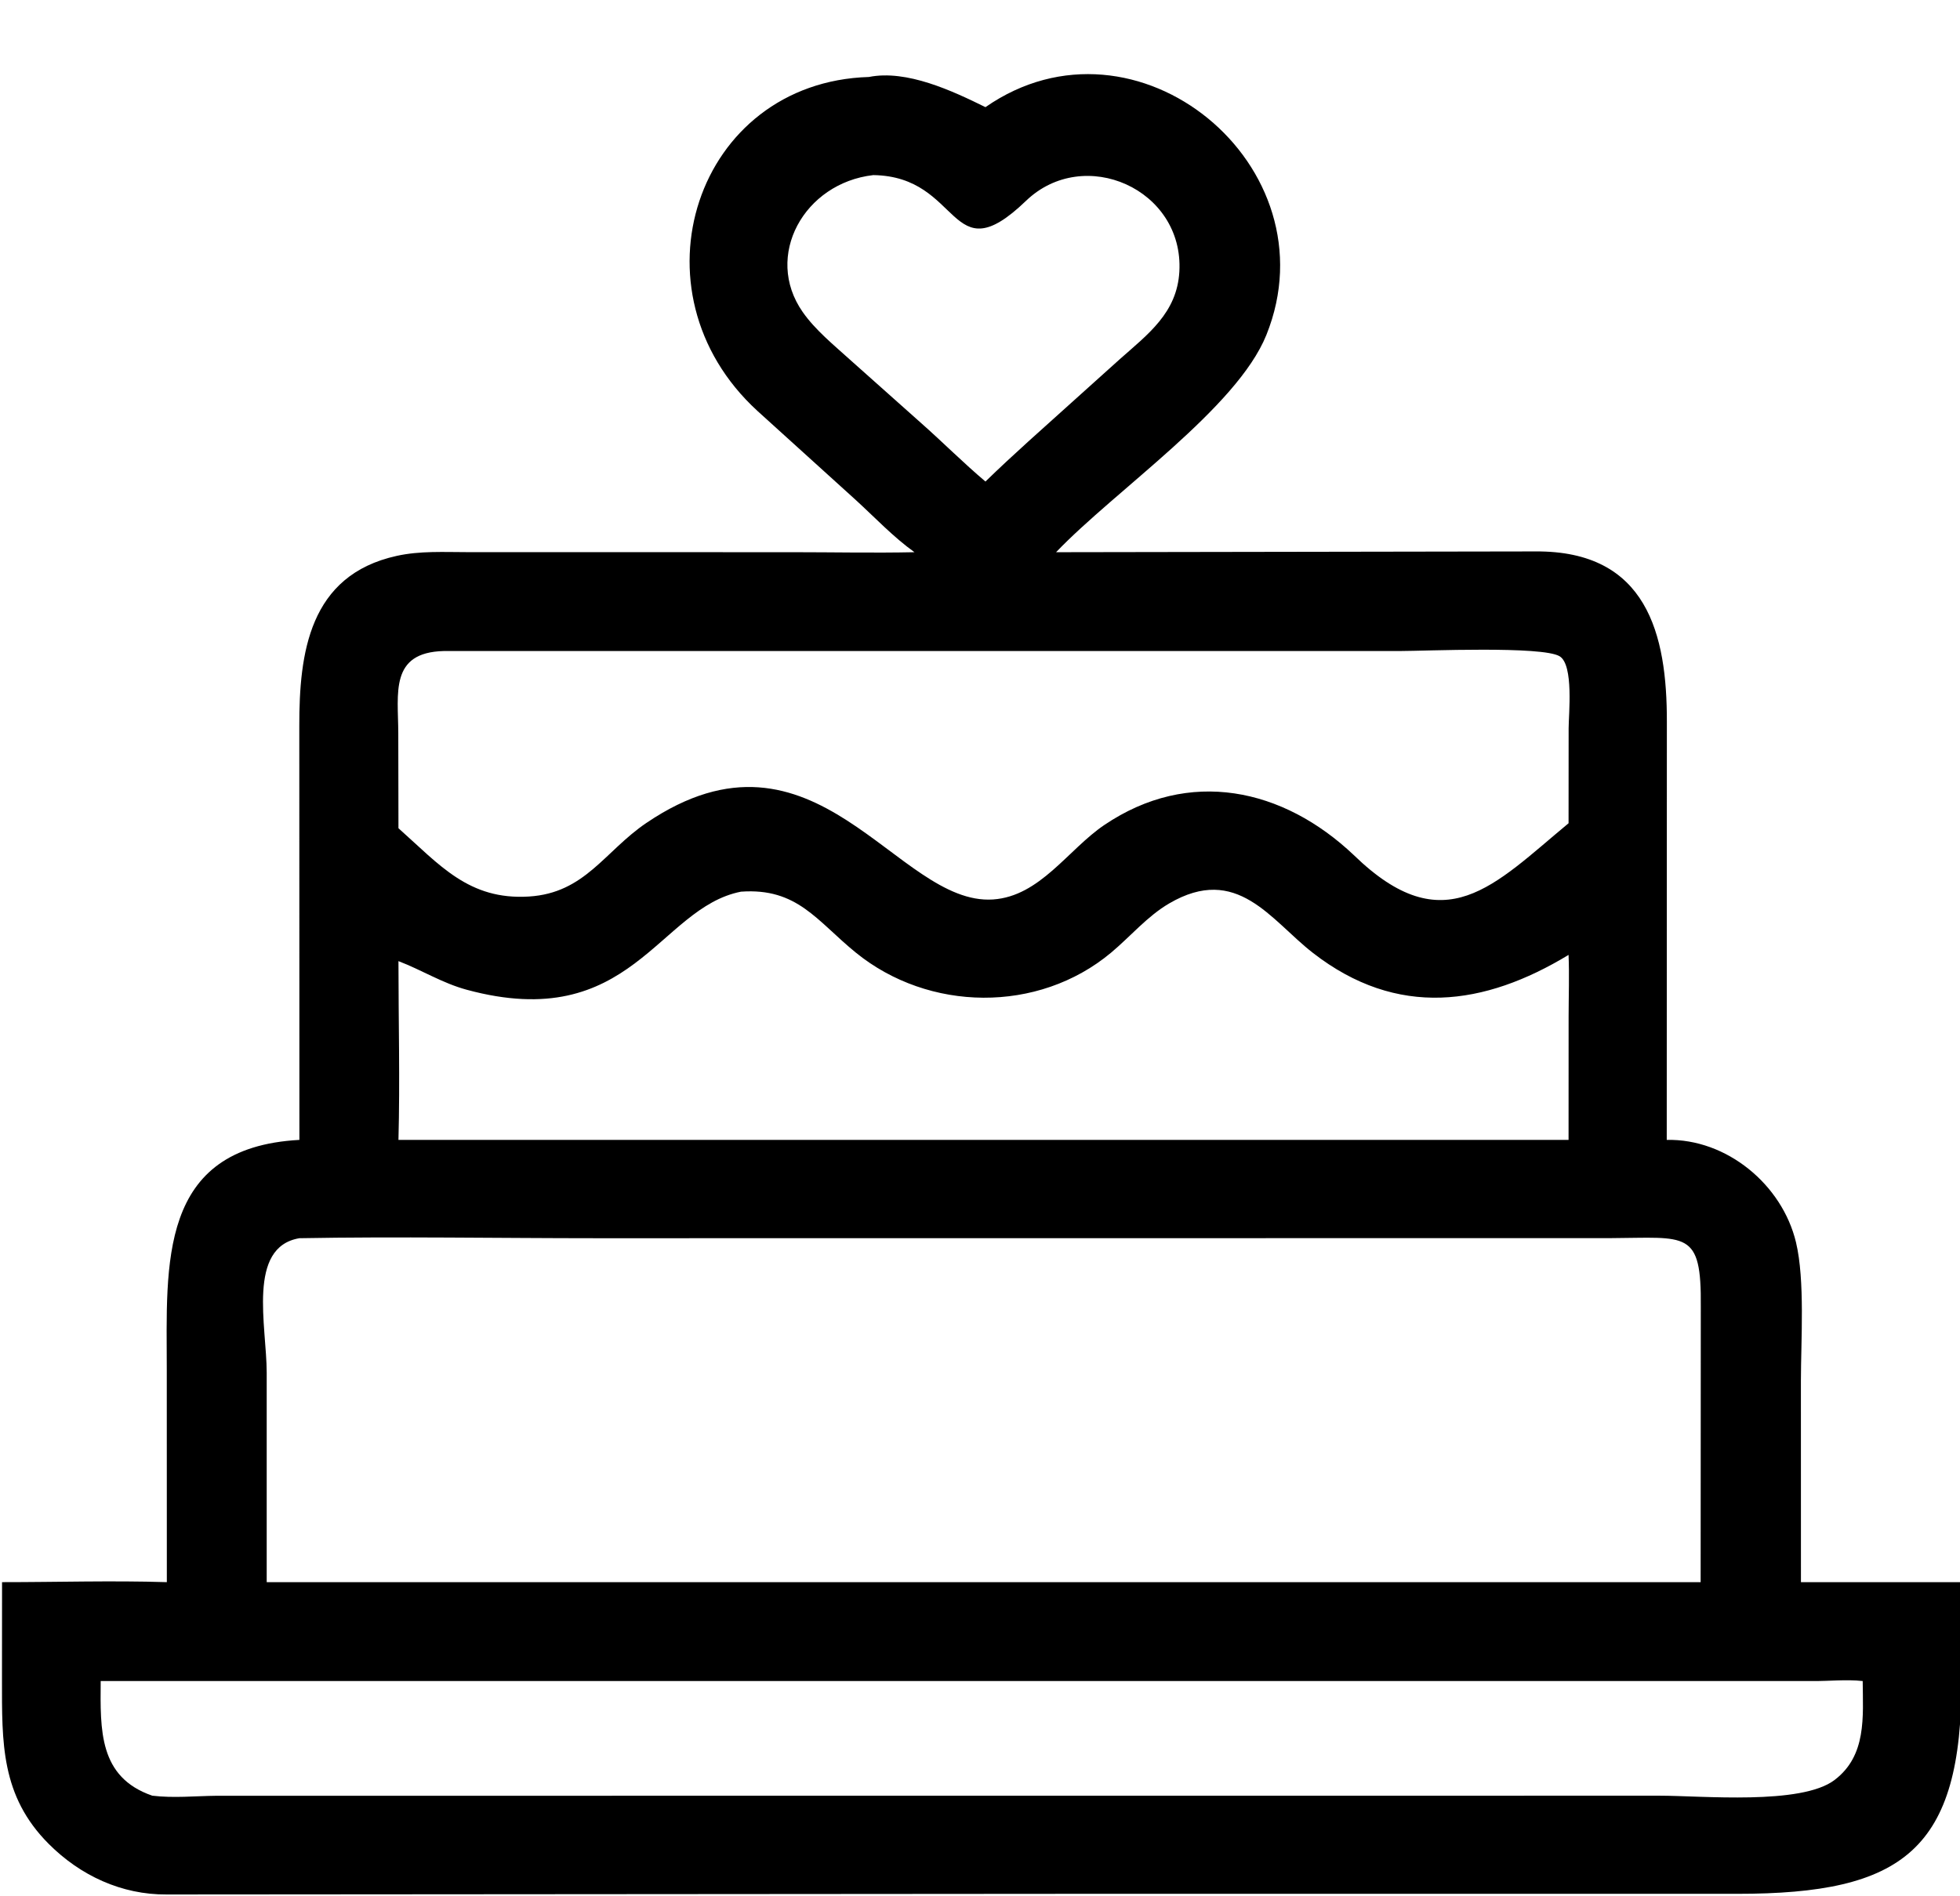 <?xml version="1.0" encoding="UTF-8"?><!DOCTYPE svg PUBLIC "-//W3C//DTD SVG 1.0//EN" "http://www.w3.org/TR/2001/REC-SVG-20010904/DTD/svg10.dtd"><svg xmlns="http://www.w3.org/2000/svg" xmlns:xlink="http://www.w3.org/1999/xlink" height="179" preserveAspectRatio="xMidYMid meet" version="1.0" viewBox="33.3 37.3 185.3 178.9" width="185" zoomAndPan="magnify"><g id="change1_1"><path d="M242.914 181.186C238.904 178.329 235.268 174.472 231.628 171.147L212.794 154.083C187.757 131.145 201.021 91.019 234.173 90.029C241.433 88.579 250.207 92.706 256.523 95.817C285.477 75.677 323.425 107.16 310.392 139.518C304.729 153.576 281.396 169.32 270.065 181.186L362.005 181.037C383.434 180.88 387.228 196.99 387.194 213.725L387.171 293.914C398.689 293.668 409.316 302.513 411.957 313.562C413.699 320.852 412.907 332.334 412.898 340.154L412.906 378.746L443.664 378.746L443.684 397.251C443.848 430.161 432.51 438.541 400.667 438.53L283.375 438.522L99.495 438.656C90.854 438.713 82.952 435.023 76.902 428.967C67.682 419.738 67.924 409.531 67.925 397.407L67.939 378.746C78.444 378.751 89.049 378.415 99.54 378.746L99.528 338.077C99.513 317.81 97.754 295.392 124.96 293.914L124.941 214.499C124.925 200.619 126.778 185.597 143.627 181.889C148.122 180.9 152.71 181.174 157.278 181.175L219.523 181.183C227.313 181.185 235.127 181.35 242.914 181.186ZM235.007 108.851C221.747 110.367 213.968 124.354 221.465 135.098C223.892 138.576 227.435 141.435 230.561 144.273L244.139 156.372C248.32 160.063 252.261 164.034 256.523 167.63C261.895 162.393 267.56 157.431 273.125 152.401L282.246 144.195C287.698 139.359 293.264 135.272 293.707 127.35C294.589 111.556 275.438 103.076 264.29 113.795C249.456 128.059 252.111 109.087 235.007 108.851ZM152.65 200.142C142.233 200.398 143.904 208.249 143.923 215.891L143.956 234.131C151.844 241.15 157.444 247.95 168.976 247.232C179.756 246.561 183.469 238.555 191.516 233.106C224.027 211.091 239.468 249.033 257.969 247.795C266.992 247.191 272.368 238.211 279.311 233.515C295.596 222.502 313.598 226.43 327.155 239.281C344.554 256.191 354.05 245.021 368.343 233.177L368.357 214.939C368.361 212.293 369.36 202.826 366.641 201.154C363.352 199.132 340.707 200.139 336.122 200.139L152.65 200.142ZM209.648 246.3C193.752 249.416 188.635 273.686 157.034 265.109C152.345 263.836 148.423 261.326 143.956 259.623C143.959 271.029 144.257 282.517 143.956 293.914L324.711 293.914L368.343 293.914L368.353 270.226C368.356 266.307 368.505 262.341 368.343 258.428C352.237 268.194 335.516 270.642 319.312 258.039C311.197 251.726 304.786 240.932 291.749 248.561C287.55 251.017 284.307 254.916 280.598 258.013C266.612 269.691 245.624 269.349 231.666 257.992C224.168 251.891 220.449 245.53 209.648 246.3ZM124.96 312.773C114.87 314.472 118.686 329.649 118.69 338.558L118.691 378.746L388.562 378.746L393.672 378.746L393.701 325.908C393.842 311.125 391.066 312.685 376.38 312.757L182.008 312.775C163.009 312.774 143.951 312.433 124.96 312.773ZM415.131 397.715L86.855 397.715C86.786 407.074 86.454 416.158 96.748 419.706C100.869 420.199 104.919 419.766 109.05 419.723L385.796 419.707C393.908 419.706 412.932 421.552 419.339 416.706C425.537 412.018 424.797 404.575 424.748 397.715C421.598 397.366 418.306 397.748 415.131 397.715Z" transform="scale(0.493 0.493)"/></g></svg>
